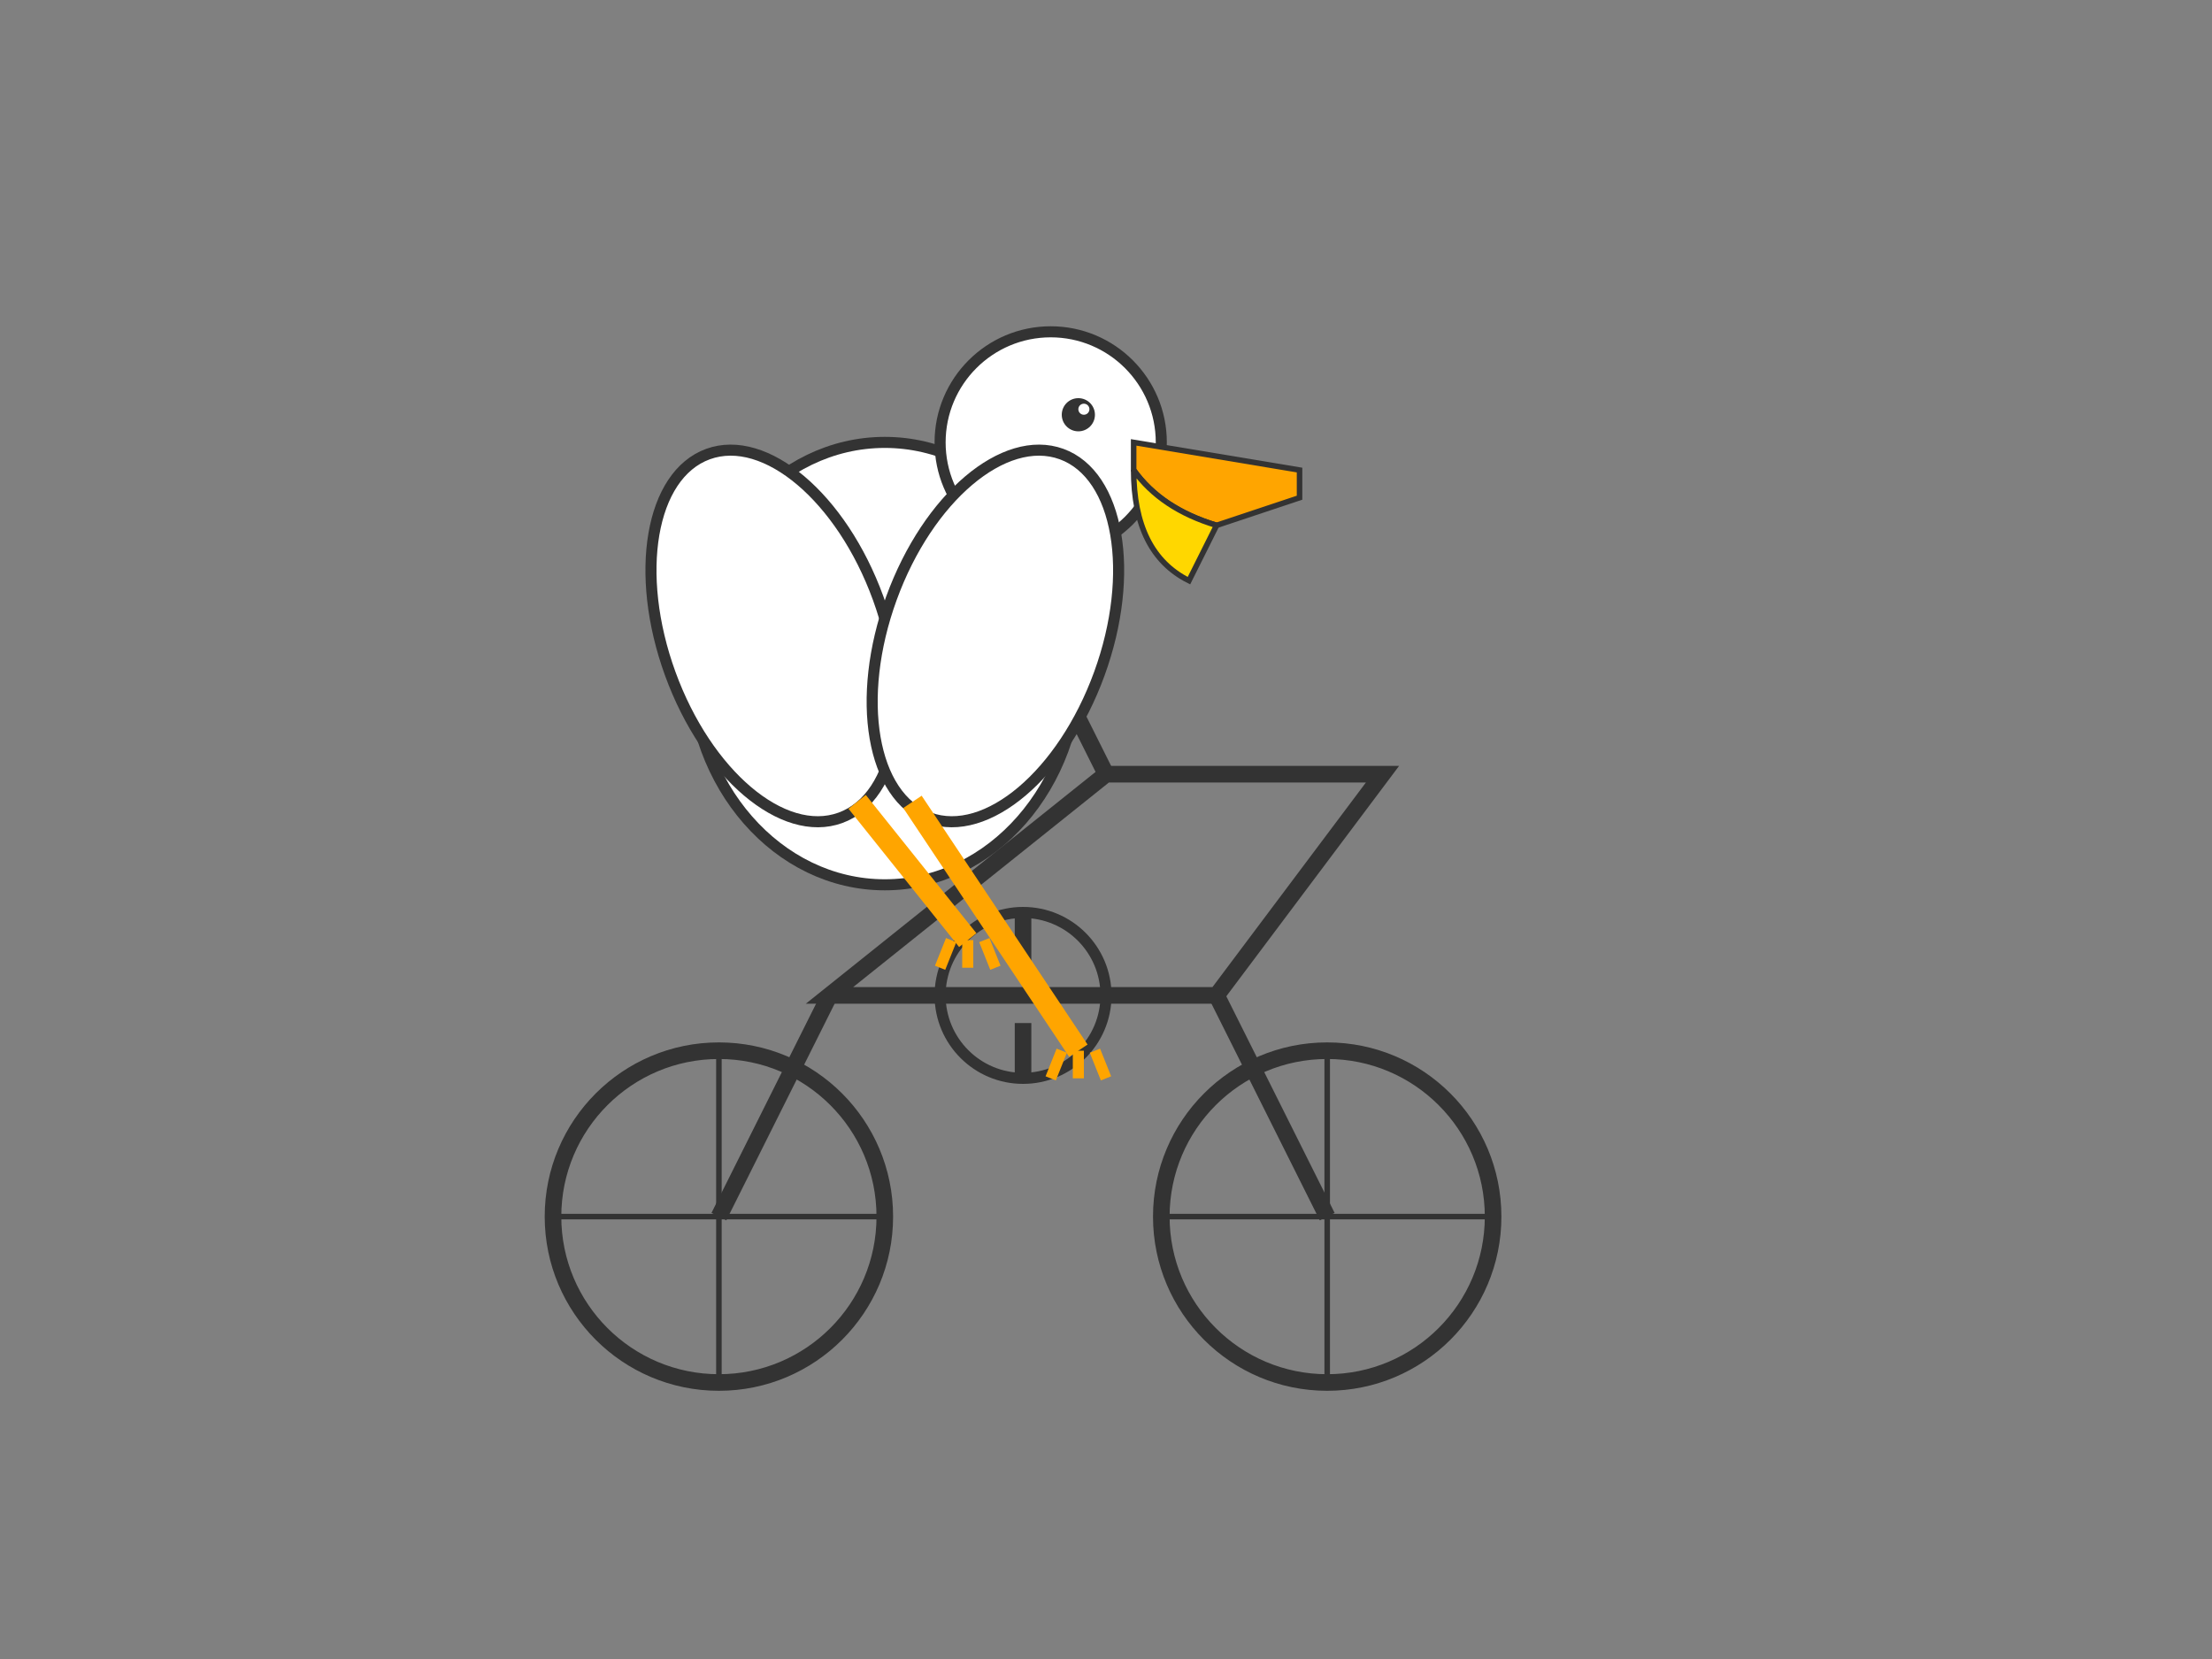 <svg viewBox="0 0 400 300" xmlns="http://www.w3.org/2000/svg">
  <rect x="0" y="0" width="400" height="300" fill="#808080" stroke="none"/>
  <!-- Bicycle Frame -->
  <path d="M 150 180 L 220 180 L 250 140 L 200 140 Z" fill="none" stroke="#333" stroke-width="3"/>
  <line x1="150" y1="180" x2="130" y2="220" stroke="#333" stroke-width="3"/>
  <line x1="220" y1="180" x2="240" y2="220" stroke="#333" stroke-width="3"/>
  <line x1="200" y1="140" x2="180" y2="100" stroke="#333" stroke-width="3"/>
  
  <!-- Wheels -->
  <circle cx="130" cy="220" r="30" fill="none" stroke="#333" stroke-width="3"/>
  <circle cx="240" cy="220" r="30" fill="none" stroke="#333" stroke-width="3"/>
  <!-- Wheel spokes -->
  <line x1="130" y1="190" x2="130" y2="250" stroke="#333" stroke-width="1"/>
  <line x1="100" y1="220" x2="160" y2="220" stroke="#333" stroke-width="1"/>
  <line x1="240" y1="190" x2="240" y2="250" stroke="#333" stroke-width="1"/>
  <line x1="210" y1="220" x2="270" y2="220" stroke="#333" stroke-width="1"/>
  
  <!-- Pedals -->
  <circle cx="185" cy="180" r="15" fill="none" stroke="#333" stroke-width="2"/>
  <line x1="185" y1="165" x2="185" y2="175" stroke="#333" stroke-width="3"/>
  <line x1="185" y1="185" x2="185" y2="195" stroke="#333" stroke-width="3"/>
  
  <!-- Handlebars -->
  <line x1="180" y1="100" x2="170" y2="90" stroke="#333" stroke-width="3"/>
  <line x1="180" y1="100" x2="190" y2="90" stroke="#333" stroke-width="3"/>
  <circle cx="170" cy="90" r="4" fill="#333"/>
  <circle cx="190" cy="90" r="4" fill="#333"/>
  
  <!-- Seat -->
  <ellipse cx="150" cy="135" rx="20" ry="8" fill="#8B4513"/>
  
  <!-- Pelican Body -->
  <ellipse cx="160" cy="120" rx="35" ry="40" fill="white" stroke="#333" stroke-width="2"/>
  
  <!-- Pelican Head -->
  <circle cx="190" cy="80" r="20" fill="white" stroke="#333" stroke-width="2"/>
  
  <!-- Pelican Beak -->
  <path d="M 205 80 L 235 85 L 235 90 L 220 95 Q 210 92 205 85 Z" fill="#FFA500" stroke="#333" stroke-width="1"/>
  <!-- Pouch -->
  <path d="M 205 85 Q 210 92 220 95 L 215 105 Q 205 100 205 85" fill="#FFD700" stroke="#333" stroke-width="1"/>
  
  <!-- Pelican Eye -->
  <circle cx="195" cy="75" r="3" fill="#333"/>
  <circle cx="196" cy="74" r="1" fill="white"/>
  
  <!-- Pelican Wings -->
  <ellipse cx="140" cy="115" rx="20" ry="35" fill="white" stroke="#333" stroke-width="2" transform="rotate(-20 140 115)"/>
  <ellipse cx="180" cy="115" rx="20" ry="35" fill="white" stroke="#333" stroke-width="2" transform="rotate(20 180 115)"/>
  
  <!-- Pelican Legs on pedals -->
  <line x1="155" y1="145" x2="175" y2="170" stroke="#FFA500" stroke-width="4"/>
  <line x1="165" y1="145" x2="195" y2="190" stroke="#FFA500" stroke-width="4"/>
  
  <!-- Pelican Feet -->
  <path d="M 172 170 L 170 175 M 175 170 L 175 175 M 178 170 L 180 175" stroke="#FFA500" stroke-width="2"/>
  <path d="M 192 190 L 190 195 M 195 190 L 195 195 M 198 190 L 200 195" stroke="#FFA500" stroke-width="2"/>
</svg>